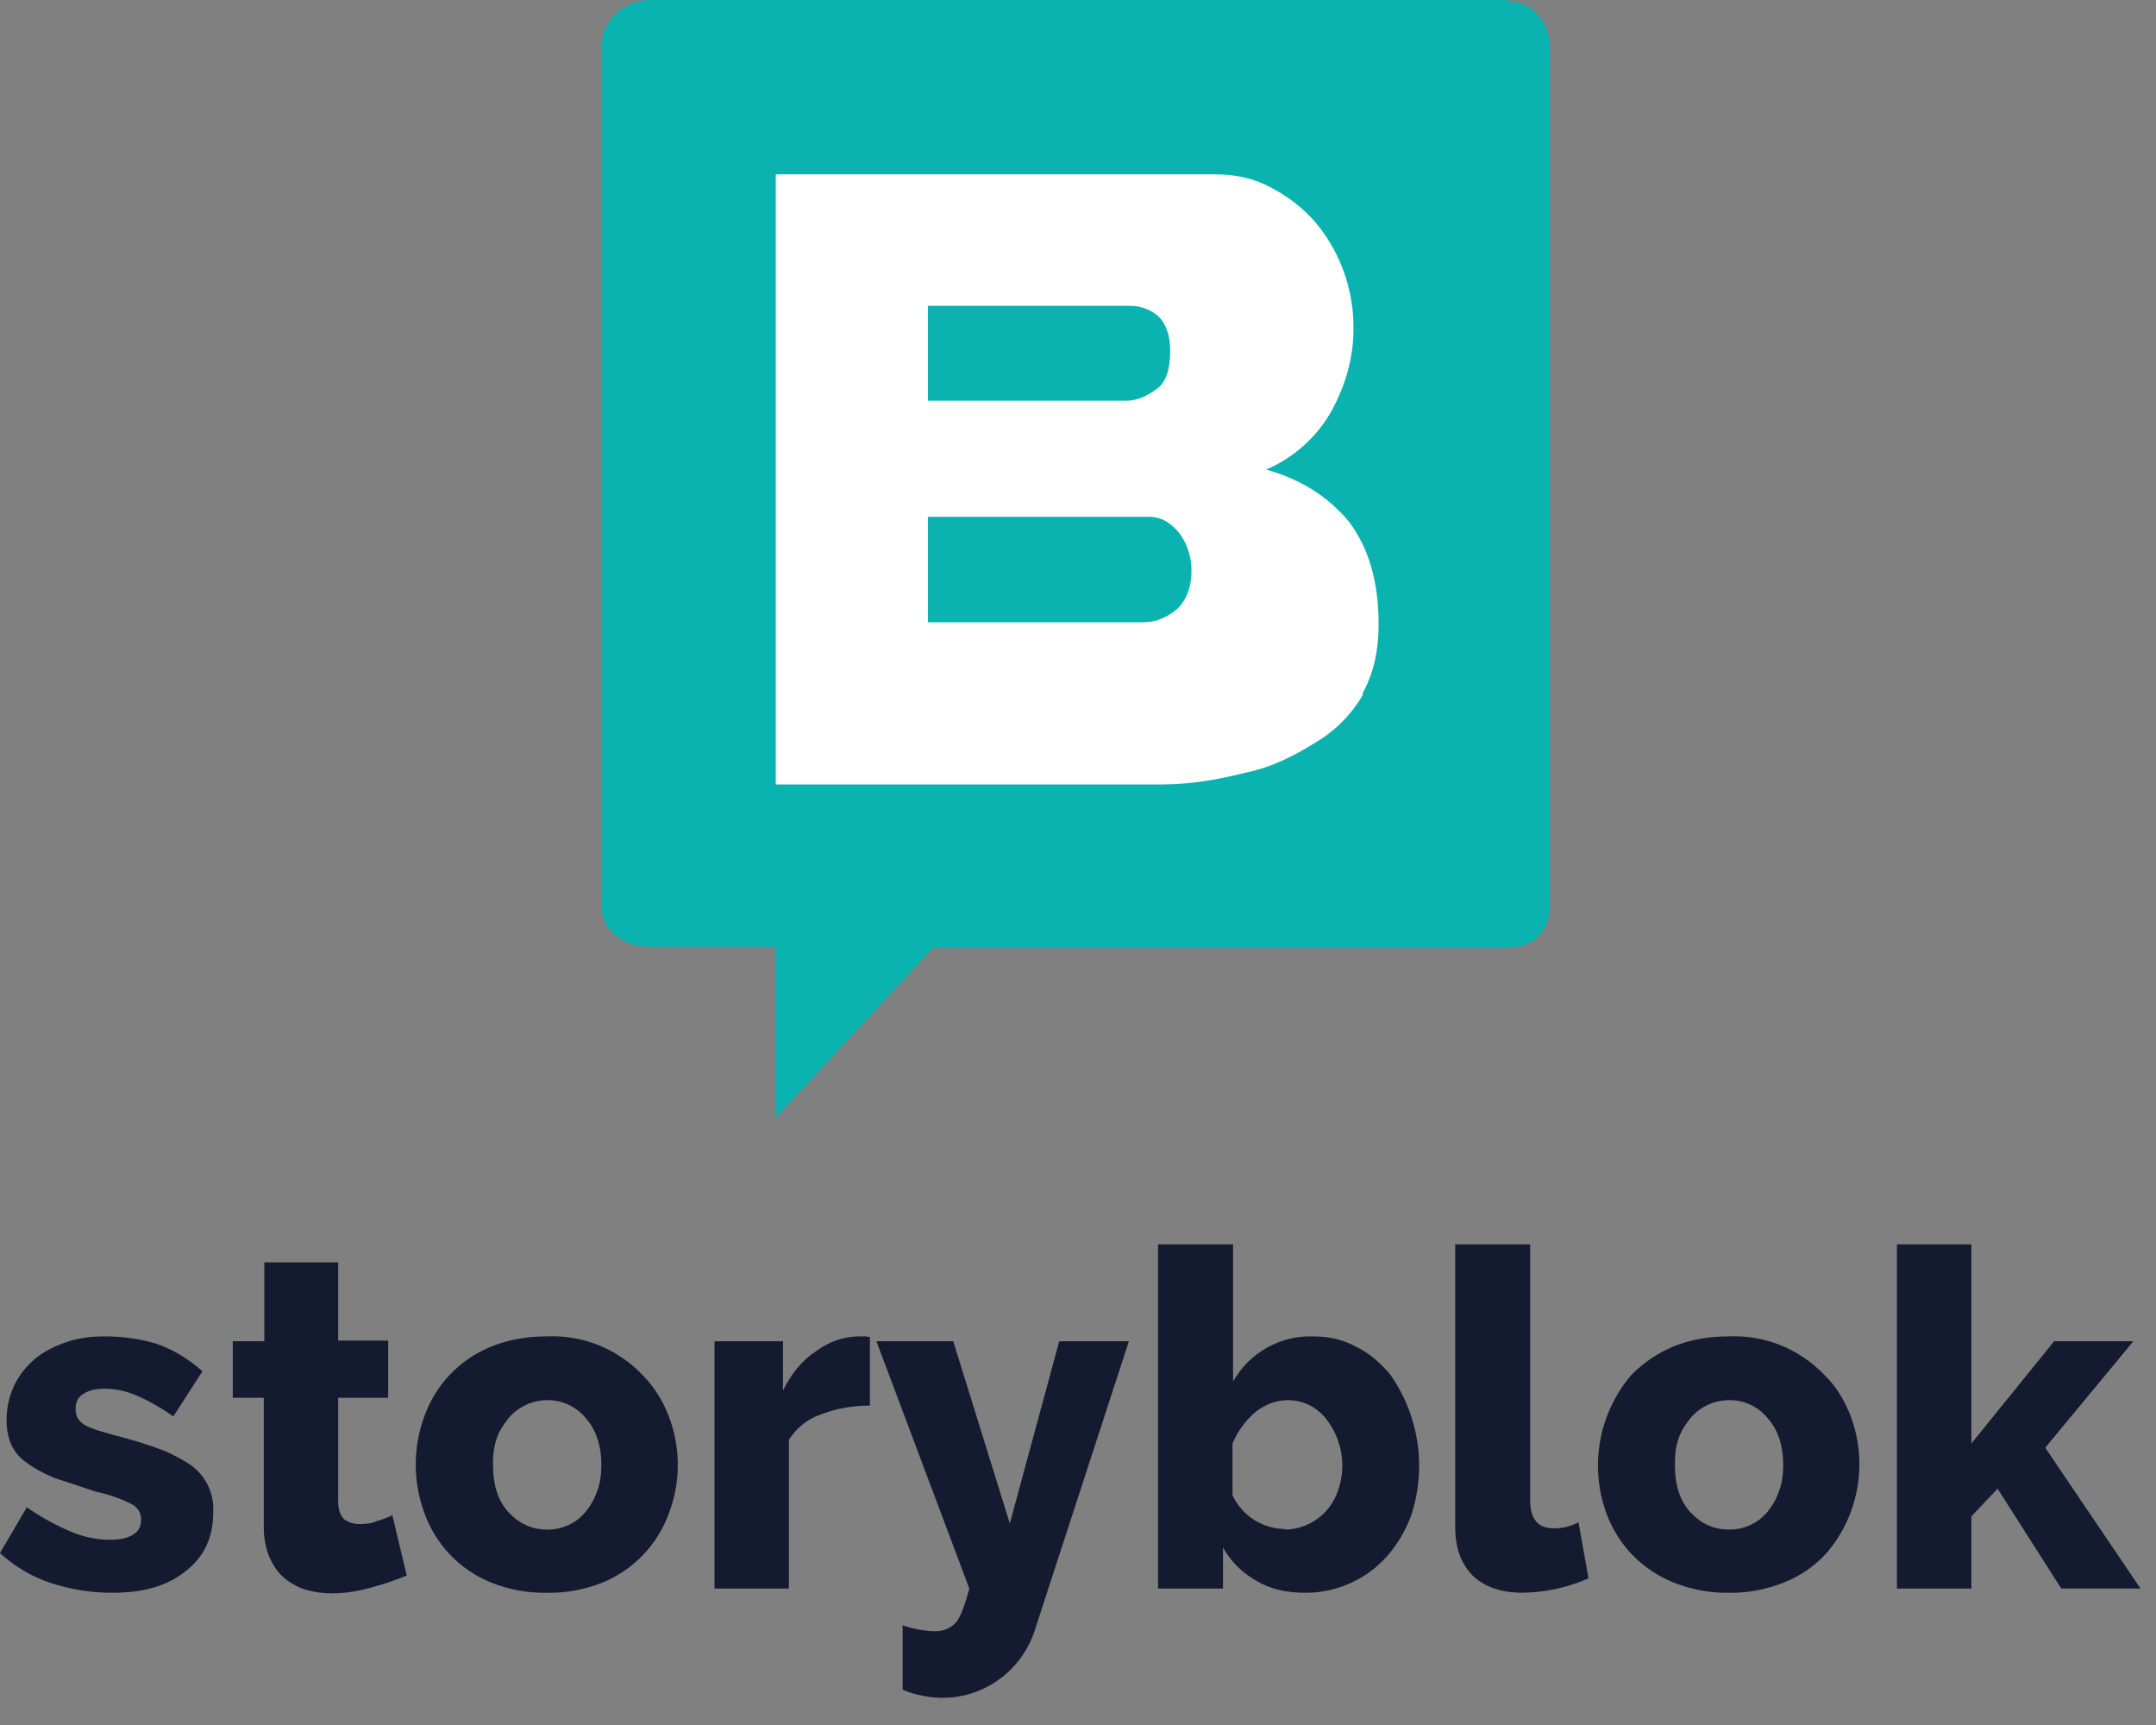 <svg width="40" height="32" viewBox="0 0 40 32" fill="none" xmlns="http://www.w3.org/2000/svg">
<rect x="0" y="0" width="40" height="32" fill="#808080" stroke="none"/>
<rect x="13" y="2" width="13" height="14" fill="white"/>
<path d="M2.088 29.547C1.702 29.548 1.318 29.488 0.95 29.368C0.597 29.253 0.274 29.062 0 28.81L0.497 27.962C0.75 28.138 1.02 28.287 1.304 28.408C1.54 28.512 1.796 28.565 2.055 28.564C2.231 28.564 2.375 28.531 2.474 28.464C2.574 28.408 2.618 28.308 2.618 28.185C2.618 28.073 2.563 27.962 2.43 27.895C2.223 27.794 2.004 27.719 1.778 27.671L1.005 27.415C0.795 27.325 0.63 27.236 0.497 27.136C0.373 27.053 0.273 26.937 0.21 26.8C0.15 26.66 0.12 26.508 0.122 26.354C0.119 26.137 0.164 25.922 0.253 25.725C0.343 25.528 0.476 25.354 0.641 25.215C0.795 25.082 0.994 24.981 1.215 24.903C1.436 24.825 1.679 24.791 1.933 24.791C2.276 24.791 2.596 24.836 2.894 24.925C3.193 25.026 3.48 25.193 3.756 25.439L3.215 26.276C3.001 26.122 2.771 25.991 2.53 25.886C2.341 25.803 2.138 25.761 1.933 25.762C1.79 25.762 1.657 25.785 1.558 25.852C1.447 25.908 1.403 26.008 1.403 26.142C1.403 26.276 1.458 26.365 1.568 26.432C1.679 26.499 1.9 26.566 2.198 26.644C2.475 26.715 2.748 26.8 3.016 26.901C3.236 26.99 3.413 27.091 3.557 27.191C3.828 27.393 3.979 27.722 3.955 28.062C3.955 28.52 3.789 28.877 3.446 29.145C3.115 29.413 2.673 29.547 2.088 29.547ZM7.556 29.223C7.368 29.301 7.147 29.379 6.904 29.446C6.661 29.513 6.418 29.558 6.164 29.558C5.987 29.558 5.833 29.536 5.678 29.491C5.528 29.447 5.388 29.37 5.269 29.268C5.159 29.178 5.071 29.044 5.004 28.899C4.929 28.719 4.892 28.525 4.894 28.33V25.93H4.319V24.881H4.904V23.418H6.274V24.869H7.202V25.93H6.274V27.85C6.274 27.995 6.307 28.107 6.385 28.184C6.462 28.24 6.561 28.273 6.672 28.273C6.782 28.273 6.892 28.263 6.992 28.218C7.102 28.184 7.202 28.151 7.279 28.107L7.545 29.223H7.555L7.556 29.223ZM10.141 29.547C9.789 29.553 9.44 29.488 9.113 29.357C8.829 29.243 8.572 29.07 8.358 28.849C8.145 28.628 7.981 28.363 7.876 28.073C7.659 27.49 7.659 26.848 7.876 26.265C7.981 25.975 8.145 25.71 8.358 25.489C8.572 25.268 8.829 25.095 9.113 24.981C9.412 24.858 9.754 24.791 10.141 24.791C10.473 24.776 10.805 24.832 11.114 24.957C11.423 25.083 11.701 25.274 11.93 25.517C12.14 25.729 12.295 25.986 12.405 26.265C12.632 26.85 12.632 27.499 12.405 28.084C12.3 28.371 12.136 28.632 11.925 28.851C11.714 29.07 11.46 29.243 11.179 29.357C10.849 29.49 10.496 29.554 10.141 29.547ZM9.147 27.18C9.147 27.538 9.235 27.828 9.423 28.04C9.622 28.263 9.865 28.375 10.152 28.375C10.289 28.377 10.425 28.348 10.549 28.29C10.673 28.232 10.783 28.147 10.87 28.04C10.958 27.928 11.024 27.817 11.08 27.66C11.135 27.515 11.157 27.348 11.157 27.18C11.157 26.812 11.057 26.521 10.87 26.31C10.783 26.203 10.673 26.117 10.549 26.059C10.425 26.001 10.289 25.972 10.152 25.974C10.015 25.974 9.88 26.004 9.756 26.062C9.632 26.12 9.522 26.204 9.434 26.31C9.345 26.421 9.268 26.533 9.213 26.689C9.163 26.848 9.141 27.014 9.147 27.18ZM16.139 26.075C15.808 26.075 15.498 26.131 15.222 26.242C14.979 26.325 14.772 26.491 14.636 26.712V29.469H13.256V24.881H14.526V25.796C14.681 25.484 14.88 25.238 15.133 25.07C15.377 24.892 15.631 24.802 15.907 24.791H16.051L16.139 24.802L16.139 26.075ZM16.746 30.149C16.939 30.217 17.14 30.255 17.343 30.261C17.509 30.261 17.642 30.205 17.741 30.093C17.829 29.982 17.906 29.759 17.984 29.469L16.26 24.881H17.685L18.735 28.263L19.652 24.881H20.944L19.21 30.205C19.079 30.641 18.791 31.012 18.402 31.243C18.013 31.475 17.553 31.551 17.111 31.456C16.986 31.432 16.863 31.395 16.746 31.344V30.149ZM24.214 29.547C23.871 29.547 23.562 29.48 23.308 29.323C23.05 29.18 22.836 28.968 22.69 28.709V29.469H21.485V23.084H22.877V25.629C23.025 25.367 23.241 25.15 23.502 25.003C23.763 24.855 24.059 24.782 24.358 24.791C24.645 24.791 24.91 24.847 25.153 24.981C25.396 25.093 25.595 25.271 25.782 25.484C26.05 25.86 26.226 26.294 26.296 26.752C26.365 27.21 26.325 27.678 26.18 28.118C26.076 28.396 25.923 28.654 25.727 28.877C25.536 29.09 25.302 29.259 25.041 29.374C24.78 29.49 24.499 29.549 24.214 29.547ZM23.827 28.375C24.046 28.375 24.259 28.306 24.438 28.178C24.616 28.05 24.75 27.869 24.821 27.66C24.901 27.439 24.924 27.201 24.887 26.969C24.85 26.736 24.755 26.517 24.612 26.332C24.526 26.219 24.416 26.127 24.29 26.065C24.163 26.003 24.023 25.972 23.883 25.974C23.673 25.974 23.474 26.053 23.286 26.198C23.104 26.357 22.961 26.555 22.866 26.778V27.738C22.953 27.924 23.091 28.082 23.263 28.192C23.435 28.303 23.634 28.362 23.838 28.364L23.827 28.375ZM27.009 23.084H28.389V27.827C28.389 28.184 28.533 28.352 28.831 28.352C28.989 28.352 29.145 28.314 29.285 28.24L29.472 29.279C29.085 29.45 28.668 29.541 28.246 29.546C27.848 29.546 27.539 29.435 27.329 29.234C27.108 29.011 26.998 28.72 26.998 28.318V23.084H27.009ZM32.079 29.547C31.728 29.553 31.378 29.488 31.052 29.357C30.766 29.244 30.507 29.071 30.291 28.85C30.076 28.629 29.91 28.364 29.803 28.073C29.646 27.642 29.607 27.177 29.688 26.726C29.77 26.274 29.97 25.853 30.267 25.506C30.488 25.281 30.751 25.103 31.041 24.981C31.339 24.858 31.681 24.791 32.068 24.791C32.4 24.776 32.732 24.832 33.041 24.957C33.35 25.083 33.628 25.274 33.858 25.517C34.078 25.729 34.222 25.986 34.333 26.265C34.495 26.695 34.538 27.161 34.456 27.614C34.375 28.067 34.171 28.488 33.868 28.832C33.653 29.063 33.388 29.242 33.095 29.357C32.769 29.488 32.419 29.553 32.068 29.547H32.079ZM31.074 27.18C31.074 27.538 31.162 27.828 31.35 28.04C31.549 28.263 31.792 28.375 32.079 28.375C32.216 28.376 32.352 28.347 32.476 28.289C32.6 28.231 32.71 28.146 32.797 28.04C32.885 27.928 32.952 27.817 33.007 27.66C33.062 27.515 33.084 27.348 33.084 27.18C33.084 26.812 32.985 26.521 32.797 26.31C32.71 26.203 32.601 26.117 32.476 26.059C32.352 26.001 32.216 25.972 32.079 25.974C31.942 25.974 31.807 26.004 31.683 26.062C31.559 26.12 31.45 26.204 31.361 26.31C31.273 26.421 31.195 26.533 31.14 26.689C31.085 26.845 31.074 27.002 31.074 27.18ZM38.243 29.469L37.061 27.616L36.575 28.129V29.469H35.194V23.084H36.575V26.778L38.11 24.881H39.58L37.945 26.856L39.712 29.468H38.243L38.243 29.469Z" fill="#141A2F"/>
<path d="M21.316 9.587H17.215V11.543H21.218C21.454 11.543 21.671 11.445 21.849 11.289C22.006 11.132 22.105 10.897 22.105 10.604C22.111 10.351 22.035 10.104 21.888 9.9C21.73 9.704 21.553 9.587 21.316 9.587ZM21.454 7.219C21.632 7.102 21.711 6.847 21.711 6.515C21.711 6.222 21.632 6.006 21.494 5.869C21.351 5.745 21.169 5.676 20.981 5.674H17.215V7.434H20.903C21.099 7.434 21.297 7.337 21.454 7.219Z" fill="#0AB3AF"/>
<path d="M27.967 0H12.063C11.556 0 11.151 0.404 11.151 0.889V16.775C11.151 17.26 11.556 17.563 12.043 17.563H14.393V20.737L17.31 17.583H27.967C28.453 17.583 28.757 17.28 28.757 16.775V0.909C28.757 0.424 28.453 0.02 27.947 0.02L27.966 0H27.967ZM25.293 12.874C25.085 13.241 24.785 13.548 24.422 13.764C24.037 14.006 23.612 14.229 23.125 14.33C22.64 14.451 22.113 14.552 21.566 14.552H14.393V3.234H22.538C22.943 3.234 23.287 3.315 23.612 3.496C23.915 3.658 24.199 3.88 24.422 4.144C24.875 4.695 25.119 5.39 25.111 6.104C25.111 6.629 24.969 7.135 24.705 7.62C24.432 8.108 24.004 8.492 23.49 8.711C24.138 8.893 24.645 9.216 25.029 9.681C25.394 10.166 25.577 10.793 25.577 11.581C25.577 12.086 25.475 12.511 25.273 12.874H25.293H25.293Z" fill="#0AB3AF"/>
</svg>
